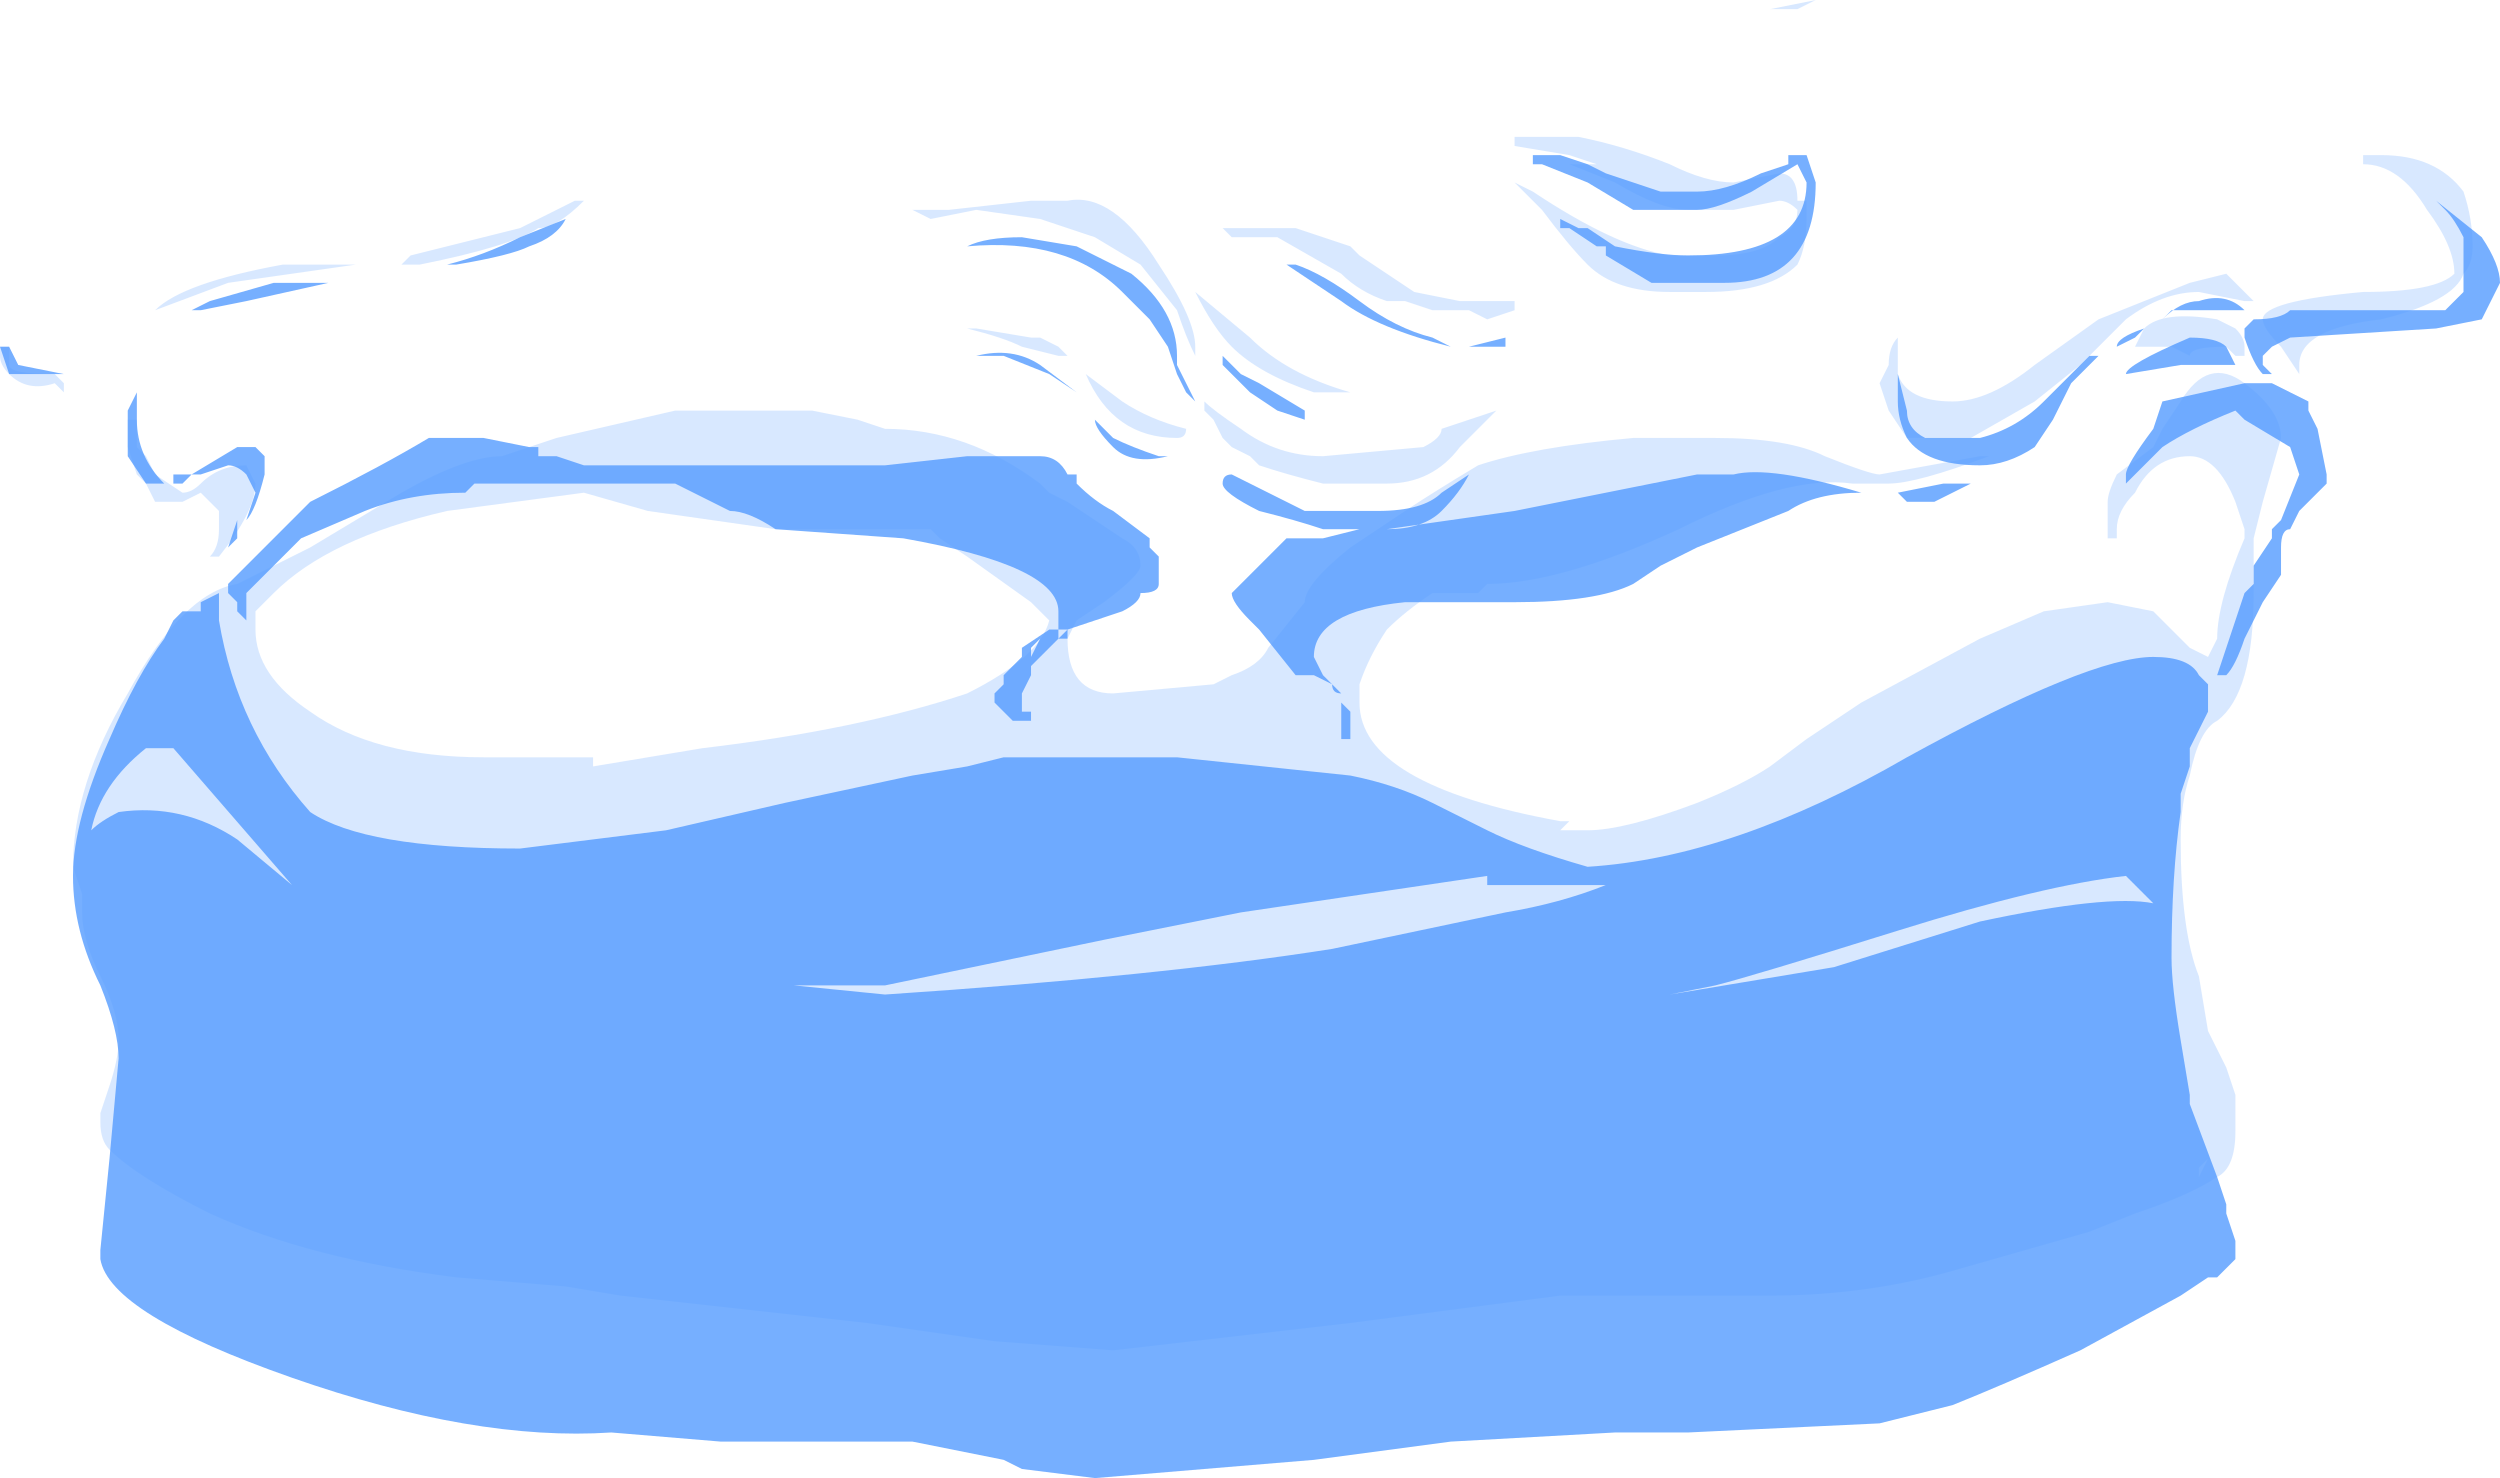 <?xml version="1.0" encoding="UTF-8" standalone="no"?>
<svg xmlns:ffdec="https://www.free-decompiler.com/flash" xmlns:xlink="http://www.w3.org/1999/xlink" ffdec:objectType="shape" height="8.1px" width="13.7px" xmlns="http://www.w3.org/2000/svg">
  <g transform="matrix(1.0, 0.0, 0.0, 1.0, 6.4, 9.4)">
    <path d="M6.65 -8.55 Q6.95 -8.55 7.1 -8.35 7.15 -8.2 7.15 -8.05 7.15 -7.95 7.1 -7.9 7.05 -7.75 6.65 -7.65 6.2 -7.6 6.2 -7.4 L6.2 -7.35 6.1 -7.5 Q6.0 -7.6 6.0 -7.65 6.0 -7.75 6.55 -7.8 6.95 -7.8 7.05 -7.9 7.05 -8.05 6.9 -8.25 6.75 -8.5 6.55 -8.5 L6.55 -8.55 6.65 -8.55 M5.9 -7.75 L5.65 -7.8 Q5.45 -7.8 5.25 -7.65 L5.0 -7.4 4.75 -7.2 4.4 -7.0 4.05 -7.0 3.95 -7.15 3.9 -7.3 3.95 -7.4 Q3.95 -7.5 4.0 -7.55 4.0 -7.45 4.0 -7.35 4.05 -7.2 4.3 -7.2 4.5 -7.2 4.75 -7.4 L5.1 -7.65 5.6 -7.85 5.8 -7.9 5.95 -7.75 5.9 -7.75 M5.9 -7.45 L5.85 -7.45 5.8 -7.5 Q5.6 -7.5 5.6 -7.45 L5.5 -7.5 5.3 -7.5 5.35 -7.6 Q5.45 -7.7 5.75 -7.65 L5.85 -7.6 Q5.9 -7.55 5.9 -7.5 L5.9 -7.45 M1.05 -8.0 L1.35 -7.8 1.6 -7.75 1.9 -7.75 1.9 -7.7 1.75 -7.65 1.65 -7.7 1.45 -7.7 1.3 -7.75 1.2 -7.75 Q1.05 -7.8 0.95 -7.9 L0.6 -8.1 0.35 -8.1 0.3 -8.15 0.7 -8.15 1.0 -8.05 1.05 -8.0 M0.15 -7.8 L0.45 -7.55 Q0.65 -7.35 1.0 -7.25 L0.8 -7.25 Q0.5 -7.35 0.35 -7.5 0.25 -7.6 0.15 -7.8 M0.2 -7.2 Q0.25 -7.15 0.4 -7.05 0.6 -6.9 0.85 -6.9 L1.4 -6.95 Q1.5 -7.0 1.5 -7.05 L1.8 -7.15 Q1.8 -7.2 1.8 -7.15 L1.6 -6.95 Q1.45 -6.75 1.2 -6.75 L0.85 -6.75 Q0.65 -6.8 0.5 -6.85 L0.45 -6.9 0.35 -6.95 0.3 -7.0 0.25 -7.1 0.2 -7.15 0.2 -7.2 M0.15 -7.45 Q0.1 -7.55 0.05 -7.7 L-0.15 -7.95 -0.4 -8.1 -0.7 -8.2 -1.05 -8.25 -1.3 -8.2 -1.4 -8.25 -1.2 -8.25 -0.75 -8.3 -0.55 -8.3 Q-0.3 -8.35 -0.05 -7.95 0.15 -7.65 0.15 -7.5 L0.15 -7.45 M2.2 -8.55 L1.9 -8.6 1.9 -8.65 2.25 -8.65 Q2.5 -8.6 2.75 -8.5 2.95 -8.4 3.1 -8.4 L3.35 -8.45 Q3.45 -8.45 3.45 -8.3 L3.5 -8.3 3.5 -8.2 Q3.5 -8.05 3.45 -7.95 3.3 -7.8 2.95 -7.8 L2.75 -7.8 Q2.45 -7.8 2.3 -7.95 2.2 -8.05 2.05 -8.25 L1.9 -8.4 2.0 -8.35 Q2.45 -8.05 2.75 -8.0 L3.0 -8.0 Q3.25 -8.0 3.35 -8.1 3.45 -8.15 3.45 -8.25 3.4 -8.3 3.35 -8.3 L3.1 -8.25 2.85 -8.25 Q2.7 -8.25 2.45 -8.4 L2.2 -8.5 2.35 -8.5 2.2 -8.55 M3.45 -9.35 L3.3 -9.35 3.55 -9.4 3.45 -9.35 M5.2 -6.8 L5.4 -6.95 5.45 -7.05 5.55 -7.2 Q5.7 -7.45 5.9 -7.3 6.1 -7.15 6.1 -7.0 L6.0 -6.65 5.95 -6.45 5.95 -6.15 Q5.95 -5.6 5.75 -5.45 5.65 -5.4 5.6 -5.15 5.55 -5.0 5.55 -4.8 5.55 -4.3 5.65 -4.05 L5.7 -3.75 5.8 -3.55 5.85 -3.4 5.85 -3.2 Q5.85 -3.0 5.75 -2.95 5.6 -2.85 5.3 -2.75 L5.05 -2.65 4.35 -2.45 Q3.85 -2.3 3.3 -2.3 L2.15 -2.3 1.0 -2.15 -0.3 -2.0 -0.95 -2.05 -1.65 -2.15 -3.0 -2.3 -3.3 -2.35 -3.9 -2.4 Q-4.7 -2.5 -5.25 -2.75 -5.65 -2.95 -5.8 -3.1 -5.85 -3.15 -5.85 -3.25 L-5.85 -3.3 -5.8 -3.45 Q-5.75 -3.6 -5.75 -3.7 -5.75 -3.85 -5.85 -4.05 -5.95 -4.25 -5.95 -4.4 L-5.95 -4.5 -6.0 -4.65 Q-6.0 -5.1 -5.7 -5.6 -5.4 -6.15 -5.1 -6.2 L-4.7 -6.4 -4.2 -6.7 Q-3.85 -6.9 -3.65 -6.9 L-3.35 -7.0 -2.7 -7.15 -1.95 -7.15 -1.7 -7.1 -1.55 -7.05 Q-1.1 -7.05 -0.7 -6.75 L-0.65 -6.7 -0.55 -6.65 -0.25 -6.45 Q-0.15 -6.4 -0.15 -6.3 -0.15 -6.25 -0.35 -6.1 L-0.5 -6.0 -0.55 -5.9 Q-0.55 -5.6 -0.3 -5.6 L0.25 -5.65 0.35 -5.7 Q0.5 -5.75 0.55 -5.85 L0.75 -6.1 Q0.75 -6.2 1.0 -6.4 L1.3 -6.6 Q1.45 -6.7 1.7 -6.85 2.0 -6.95 2.55 -7.0 L3.0 -7.0 Q3.4 -7.0 3.6 -6.9 3.85 -6.8 3.9 -6.8 L4.45 -6.9 4.5 -6.9 Q4.1 -6.75 3.95 -6.75 L3.75 -6.75 Q3.4 -6.8 2.8 -6.5 2.15 -6.2 1.75 -6.2 L1.7 -6.15 1.45 -6.15 Q1.3 -6.05 1.2 -5.95 1.1 -5.8 1.05 -5.65 L1.05 -5.55 Q1.05 -5.1 2.15 -4.9 L2.2 -4.9 2.15 -4.85 2.3 -4.85 Q2.5 -4.85 2.9 -5.0 3.15 -5.1 3.3 -5.2 L3.5 -5.35 3.8 -5.55 4.45 -5.9 4.8 -6.05 5.15 -6.1 5.4 -6.05 5.6 -5.85 5.7 -5.8 5.75 -5.9 Q5.75 -6.1 5.9 -6.45 L5.9 -6.5 5.85 -6.65 Q5.75 -6.9 5.6 -6.9 5.4 -6.9 5.3 -6.7 5.2 -6.6 5.2 -6.5 L5.2 -6.45 5.15 -6.45 5.15 -6.65 Q5.15 -6.7 5.2 -6.8 M0.05 -7.0 Q-0.3 -7.0 -0.45 -7.35 L-0.25 -7.2 Q-0.1 -7.1 0.1 -7.05 0.1 -7.0 0.05 -7.0 M5.65 -3.0 L5.7 -3.05 5.65 -2.95 5.65 -3.0 M-5.65 -7.1 L-5.65 -6.95 -5.6 -6.9 -5.55 -6.8 -5.4 -6.7 Q-5.35 -6.7 -5.3 -6.75 -5.2 -6.85 -5.05 -6.85 L-5.0 -6.75 Q-5.0 -6.6 -5.2 -6.35 L-5.25 -6.35 Q-5.2 -6.4 -5.2 -6.5 L-5.2 -6.6 -5.3 -6.7 -5.4 -6.65 -5.55 -6.65 -5.6 -6.75 -5.65 -6.8 -5.7 -6.95 -5.7 -7.1 -5.65 -7.1 M-5.15 -7.85 L-5.55 -7.7 Q-5.4 -7.85 -4.85 -7.95 L-4.45 -7.95 -5.15 -7.85 M-3.45 -8.15 Q-3.6 -8.05 -4.1 -7.95 L-4.2 -7.95 -4.15 -8.0 -3.55 -8.15 -3.25 -8.3 -3.2 -8.3 Q-3.35 -8.15 -3.45 -8.15 M-1.0 -7.6 L-1.05 -7.6 -0.75 -7.55 -0.7 -7.55 -0.6 -7.5 -0.55 -7.45 -0.6 -7.45 -0.8 -7.5 Q-0.9 -7.55 -1.1 -7.6 L-1.0 -7.6 M-6.35 -7.4 Q-6.35 -7.35 -6.1 -7.35 L-6.05 -7.3 -6.05 -7.25 -6.1 -7.3 Q-6.25 -7.25 -6.35 -7.35 -6.4 -7.4 -6.4 -7.45 L-6.4 -7.5 -6.35 -7.5 -6.35 -7.4 M-0.05 -7.05 L-0.05 -7.05 M-1.3 -6.5 L-2.15 -6.5 -2.85 -6.6 -3.2 -6.7 -3.95 -6.6 Q-4.6 -6.45 -4.9 -6.15 L-5.0 -6.05 -5.0 -5.95 Q-5.0 -5.7 -4.7 -5.5 -4.35 -5.25 -3.75 -5.25 L-3.15 -5.25 -3.15 -5.2 -2.55 -5.3 Q-1.7 -5.4 -1.1 -5.6 -0.7 -5.8 -0.65 -6.0 L-0.75 -6.1 -1.1 -6.35 -1.25 -6.45 -1.3 -6.5" fill="#b1d1ff" fill-opacity="0.502" fill-rule="evenodd" stroke="none"/>
    <path d="M6.95 -8.3 L7.2 -8.1 Q7.3 -7.95 7.3 -7.85 L7.2 -7.65 6.95 -7.6 6.15 -7.55 6.05 -7.5 6.0 -7.45 6.0 -7.4 6.05 -7.35 6.0 -7.35 Q5.95 -7.4 5.9 -7.55 L5.9 -7.6 5.95 -7.65 Q6.1 -7.65 6.15 -7.7 L7.0 -7.7 7.1 -7.8 7.1 -8.1 Q7.05 -8.2 7.0 -8.25 L6.95 -8.3 M5.85 -7.7 L5.5 -7.7 5.45 -7.65 Q5.55 -7.75 5.65 -7.75 5.8 -7.8 5.9 -7.7 L5.85 -7.7 M5.85 -7.4 L5.55 -7.4 5.25 -7.35 Q5.25 -7.4 5.6 -7.55 5.75 -7.55 5.8 -7.5 L5.85 -7.4 M5.85 -7.15 Q5.6 -7.05 5.45 -6.95 L5.25 -6.75 5.25 -6.8 Q5.25 -6.85 5.4 -7.05 L5.45 -7.2 5.9 -7.3 6.05 -7.3 6.25 -7.2 6.25 -7.15 6.3 -7.05 6.35 -6.8 6.35 -6.75 6.2 -6.6 6.15 -6.5 Q6.1 -6.5 6.1 -6.4 L6.1 -6.25 6.0 -6.1 5.9 -5.9 Q5.85 -5.75 5.8 -5.7 L5.75 -5.7 5.9 -6.15 5.95 -6.2 5.95 -6.3 6.05 -6.45 6.05 -6.5 6.1 -6.55 6.2 -6.8 6.15 -6.95 5.9 -7.1 5.85 -7.15 M0.45 -7.95 L0.7 -7.95 Q0.85 -7.9 1.05 -7.75 1.25 -7.6 1.45 -7.55 L1.55 -7.5 Q1.15 -7.6 0.95 -7.75 L0.65 -7.95 0.45 -7.95 M0.3 -7.45 L0.4 -7.35 0.5 -7.3 0.75 -7.15 0.75 -7.1 0.6 -7.15 0.45 -7.25 0.3 -7.4 0.3 -7.45 M0.05 -7.35 L0.0 -7.5 -0.1 -7.65 -0.25 -7.8 Q-0.55 -8.1 -1.1 -8.05 -1.0 -8.1 -0.8 -8.1 L-0.5 -8.05 -0.2 -7.9 Q0.05 -7.7 0.05 -7.45 L0.05 -7.4 0.15 -7.2 0.1 -7.25 0.05 -7.35 M2.4 -8.45 L2.7 -8.35 2.9 -8.35 Q3.05 -8.35 3.25 -8.45 L3.4 -8.5 3.4 -8.55 3.5 -8.55 3.55 -8.4 Q3.55 -7.85 3.05 -7.85 L2.65 -7.85 2.4 -8.0 2.4 -8.05 2.35 -8.05 2.2 -8.15 2.15 -8.15 2.15 -8.2 2.25 -8.15 2.3 -8.15 2.45 -8.05 Q2.7 -8.0 2.85 -8.0 3.5 -8.0 3.5 -8.4 L3.45 -8.5 3.2 -8.35 Q3.0 -8.25 2.9 -8.25 L2.55 -8.25 2.3 -8.4 2.05 -8.5 2.0 -8.5 2.0 -8.55 2.15 -8.55 2.3 -8.5 2.4 -8.45 M1.85 -7.5 L1.65 -7.5 1.85 -7.55 1.85 -7.5 M4.0 -7.35 L4.05 -7.15 Q4.05 -7.05 4.15 -7.0 L4.45 -7.0 Q4.65 -7.05 4.8 -7.2 L5.05 -7.45 5.1 -7.45 4.95 -7.3 4.85 -7.1 4.75 -6.95 Q4.6 -6.85 4.45 -6.85 4.15 -6.85 4.05 -7.0 4.0 -7.1 4.0 -7.2 4.0 -7.3 4.0 -7.35 M5.3 -7.55 L5.2 -7.5 Q5.2 -7.55 5.35 -7.6 L5.3 -7.55 M4.4 -6.75 Q4.3 -6.7 4.2 -6.65 L4.05 -6.65 4.0 -6.7 4.25 -6.75 4.4 -6.75 M5.7 -5.65 L5.7 -5.5 5.6 -5.3 5.6 -5.2 5.55 -5.05 5.55 -4.95 Q5.5 -4.6 5.5 -4.15 5.5 -4.0 5.55 -3.7 L5.6 -3.4 5.6 -3.35 5.75 -2.95 5.8 -2.8 5.8 -2.75 5.85 -2.6 5.85 -2.5 5.75 -2.4 5.7 -2.4 5.55 -2.3 5.0 -2.0 Q4.55 -1.8 4.3 -1.7 L3.9 -1.6 2.85 -1.55 2.45 -1.55 1.55 -1.5 0.8 -1.4 -0.4 -1.3 -0.8 -1.35 -0.9 -1.4 -1.4 -1.5 -2.45 -1.5 -3.05 -1.55 Q-3.8 -1.5 -4.8 -1.85 -5.8 -2.2 -5.85 -2.5 L-5.85 -2.55 -5.8 -3.05 -5.75 -3.6 Q-5.75 -3.75 -5.85 -4.0 -6.0 -4.3 -6.0 -4.6 -6.0 -4.9 -5.8 -5.35 -5.65 -5.7 -5.5 -5.9 L-5.45 -6.0 -5.4 -6.05 -5.3 -6.05 -5.3 -6.1 -5.2 -6.15 -5.2 -6.1 -5.2 -6.0 Q-5.1 -5.4 -4.7 -4.95 -4.4 -4.75 -3.55 -4.75 L-2.75 -4.85 -2.1 -5.0 -1.4 -5.15 -1.1 -5.2 -0.9 -5.25 0.05 -5.25 1.0 -5.15 Q1.25 -5.1 1.45 -5.0 L1.75 -4.85 Q1.95 -4.75 2.3 -4.65 3.1 -4.7 4.05 -5.25 5.05 -5.8 5.4 -5.8 5.6 -5.8 5.65 -5.7 L5.7 -5.65 M3.85 -6.7 L3.8 -6.7 Q3.55 -6.7 3.4 -6.6 L2.9 -6.4 2.7 -6.3 2.55 -6.2 Q2.35 -6.1 1.9 -6.1 L1.3 -6.1 Q0.8 -6.05 0.8 -5.8 L0.85 -5.7 0.95 -5.6 Q0.9 -5.6 0.9 -5.65 L0.8 -5.7 0.7 -5.7 0.5 -5.95 0.45 -6.0 Q0.35 -6.1 0.35 -6.15 L0.65 -6.45 0.85 -6.45 1.05 -6.5 1.2 -6.5 1.9 -6.6 2.9 -6.8 3.1 -6.8 Q3.3 -6.85 3.8 -6.7 L3.85 -6.7 M3.0 -4.0 L2.75 -3.95 3.65 -4.1 4.45 -4.35 Q5.15 -4.5 5.4 -4.45 L5.25 -4.6 Q4.8 -4.55 4.0 -4.3 3.2 -4.05 3.0 -4.0 M1.65 -6.8 Q1.6 -6.7 1.5 -6.6 1.4 -6.5 1.2 -6.5 L0.85 -6.5 Q0.7 -6.55 0.5 -6.6 0.3 -6.7 0.3 -6.75 0.3 -6.8 0.35 -6.8 L0.75 -6.6 1.15 -6.6 Q1.4 -6.6 1.5 -6.7 L1.65 -6.8 M0.95 -5.55 L1.0 -5.5 1.0 -5.35 0.95 -5.35 0.95 -5.55 M2.3 -4.55 L1.75 -4.55 1.75 -4.6 0.4 -4.4 -0.35 -4.25 -1.55 -4.0 -2.05 -4.0 -1.55 -3.95 Q-0.05 -4.05 0.9 -4.2 L1.85 -4.4 Q2.15 -4.45 2.4 -4.55 L2.3 -4.55 M5.95 -6.25 L5.95 -6.25 M-5.65 -7.25 L-5.65 -7.1 Q-5.65 -6.9 -5.5 -6.75 L-5.6 -6.75 -5.7 -6.9 -5.7 -7.15 -5.65 -7.25 M-5.05 -7.75 L-5.3 -7.7 -5.35 -7.7 -5.25 -7.75 -4.9 -7.85 -4.6 -7.85 -5.05 -7.75 M-3.3 -8.2 Q-3.35 -8.1 -3.5 -8.05 -3.6 -8.0 -3.9 -7.95 L-3.95 -7.95 Q-3.75 -8.0 -3.55 -8.1 L-3.3 -8.2 M-1.05 -7.45 Q-0.85 -7.5 -0.7 -7.4 L-0.5 -7.25 -0.65 -7.35 -0.9 -7.45 -1.05 -7.45 M-0.4 -7.1 L-0.3 -7.0 Q-0.2 -6.95 -0.05 -6.9 L0.0 -6.9 Q-0.2 -6.85 -0.3 -6.95 -0.4 -7.05 -0.4 -7.1 M-6.35 -7.5 L-6.3 -7.4 -6.05 -7.35 -6.35 -7.35 -6.4 -7.5 -6.35 -7.5 M-0.5 -6.75 Q-0.4 -6.65 -0.3 -6.6 L-0.1 -6.45 -0.1 -6.4 -0.05 -6.35 -0.05 -6.2 Q-0.05 -6.15 -0.15 -6.15 -0.15 -6.1 -0.25 -6.05 L-0.55 -5.95 -0.6 -5.95 -0.6 -5.9 -0.55 -5.95 -0.55 -5.9 -0.6 -5.9 -0.75 -5.75 -0.75 -5.7 -0.8 -5.6 -0.8 -5.5 -0.75 -5.5 -0.75 -5.45 -0.85 -5.45 -0.95 -5.55 -0.95 -5.6 -0.9 -5.65 -0.9 -5.7 -0.8 -5.8 -0.8 -5.85 -0.65 -5.95 -0.6 -5.95 -0.6 -6.05 Q-0.6 -6.3 -1.45 -6.45 L-2.15 -6.5 Q-2.3 -6.6 -2.4 -6.6 L-2.7 -6.75 -3.8 -6.75 -3.85 -6.7 Q-4.15 -6.7 -4.4 -6.6 L-4.75 -6.45 -5.05 -6.15 -5.05 -6.0 -5.1 -6.05 -5.1 -6.1 -5.15 -6.15 -5.15 -6.2 -4.7 -6.65 Q-4.3 -6.85 -4.05 -7.0 L-3.75 -7.0 -3.5 -6.95 -3.45 -6.95 -3.45 -6.9 -3.35 -6.9 -3.2 -6.85 -1.55 -6.85 -1.1 -6.9 -0.7 -6.9 Q-0.6 -6.9 -0.55 -6.8 L-0.5 -6.8 -0.5 -6.75 M-0.75 -5.8 L-0.7 -5.9 -0.75 -5.85 -0.75 -5.8 M-4.95 -6.9 L-4.95 -6.8 Q-5.0 -6.6 -5.05 -6.55 L-5.0 -6.7 -5.05 -6.8 Q-5.1 -6.85 -5.15 -6.85 L-5.3 -6.8 -5.35 -6.8 -5.1 -6.95 -5.0 -6.95 -4.95 -6.9 M-5.4 -6.75 L-5.45 -6.75 -5.45 -6.8 -5.35 -6.8 -5.4 -6.75 M-5.1 -6.5 L-5.1 -6.45 -5.15 -6.4 -5.1 -6.55 -5.1 -6.5 M-5.1 -4.8 L-4.8 -4.55 -5.45 -5.3 -5.6 -5.3 Q-5.85 -5.1 -5.9 -4.85 -5.85 -4.9 -5.75 -4.95 -5.4 -5.0 -5.1 -4.8 M-5.65 -3.45 L-5.65 -3.45" fill="#549bff" fill-opacity="0.8" fill-rule="evenodd" stroke="none"/>
  </g>
</svg>
